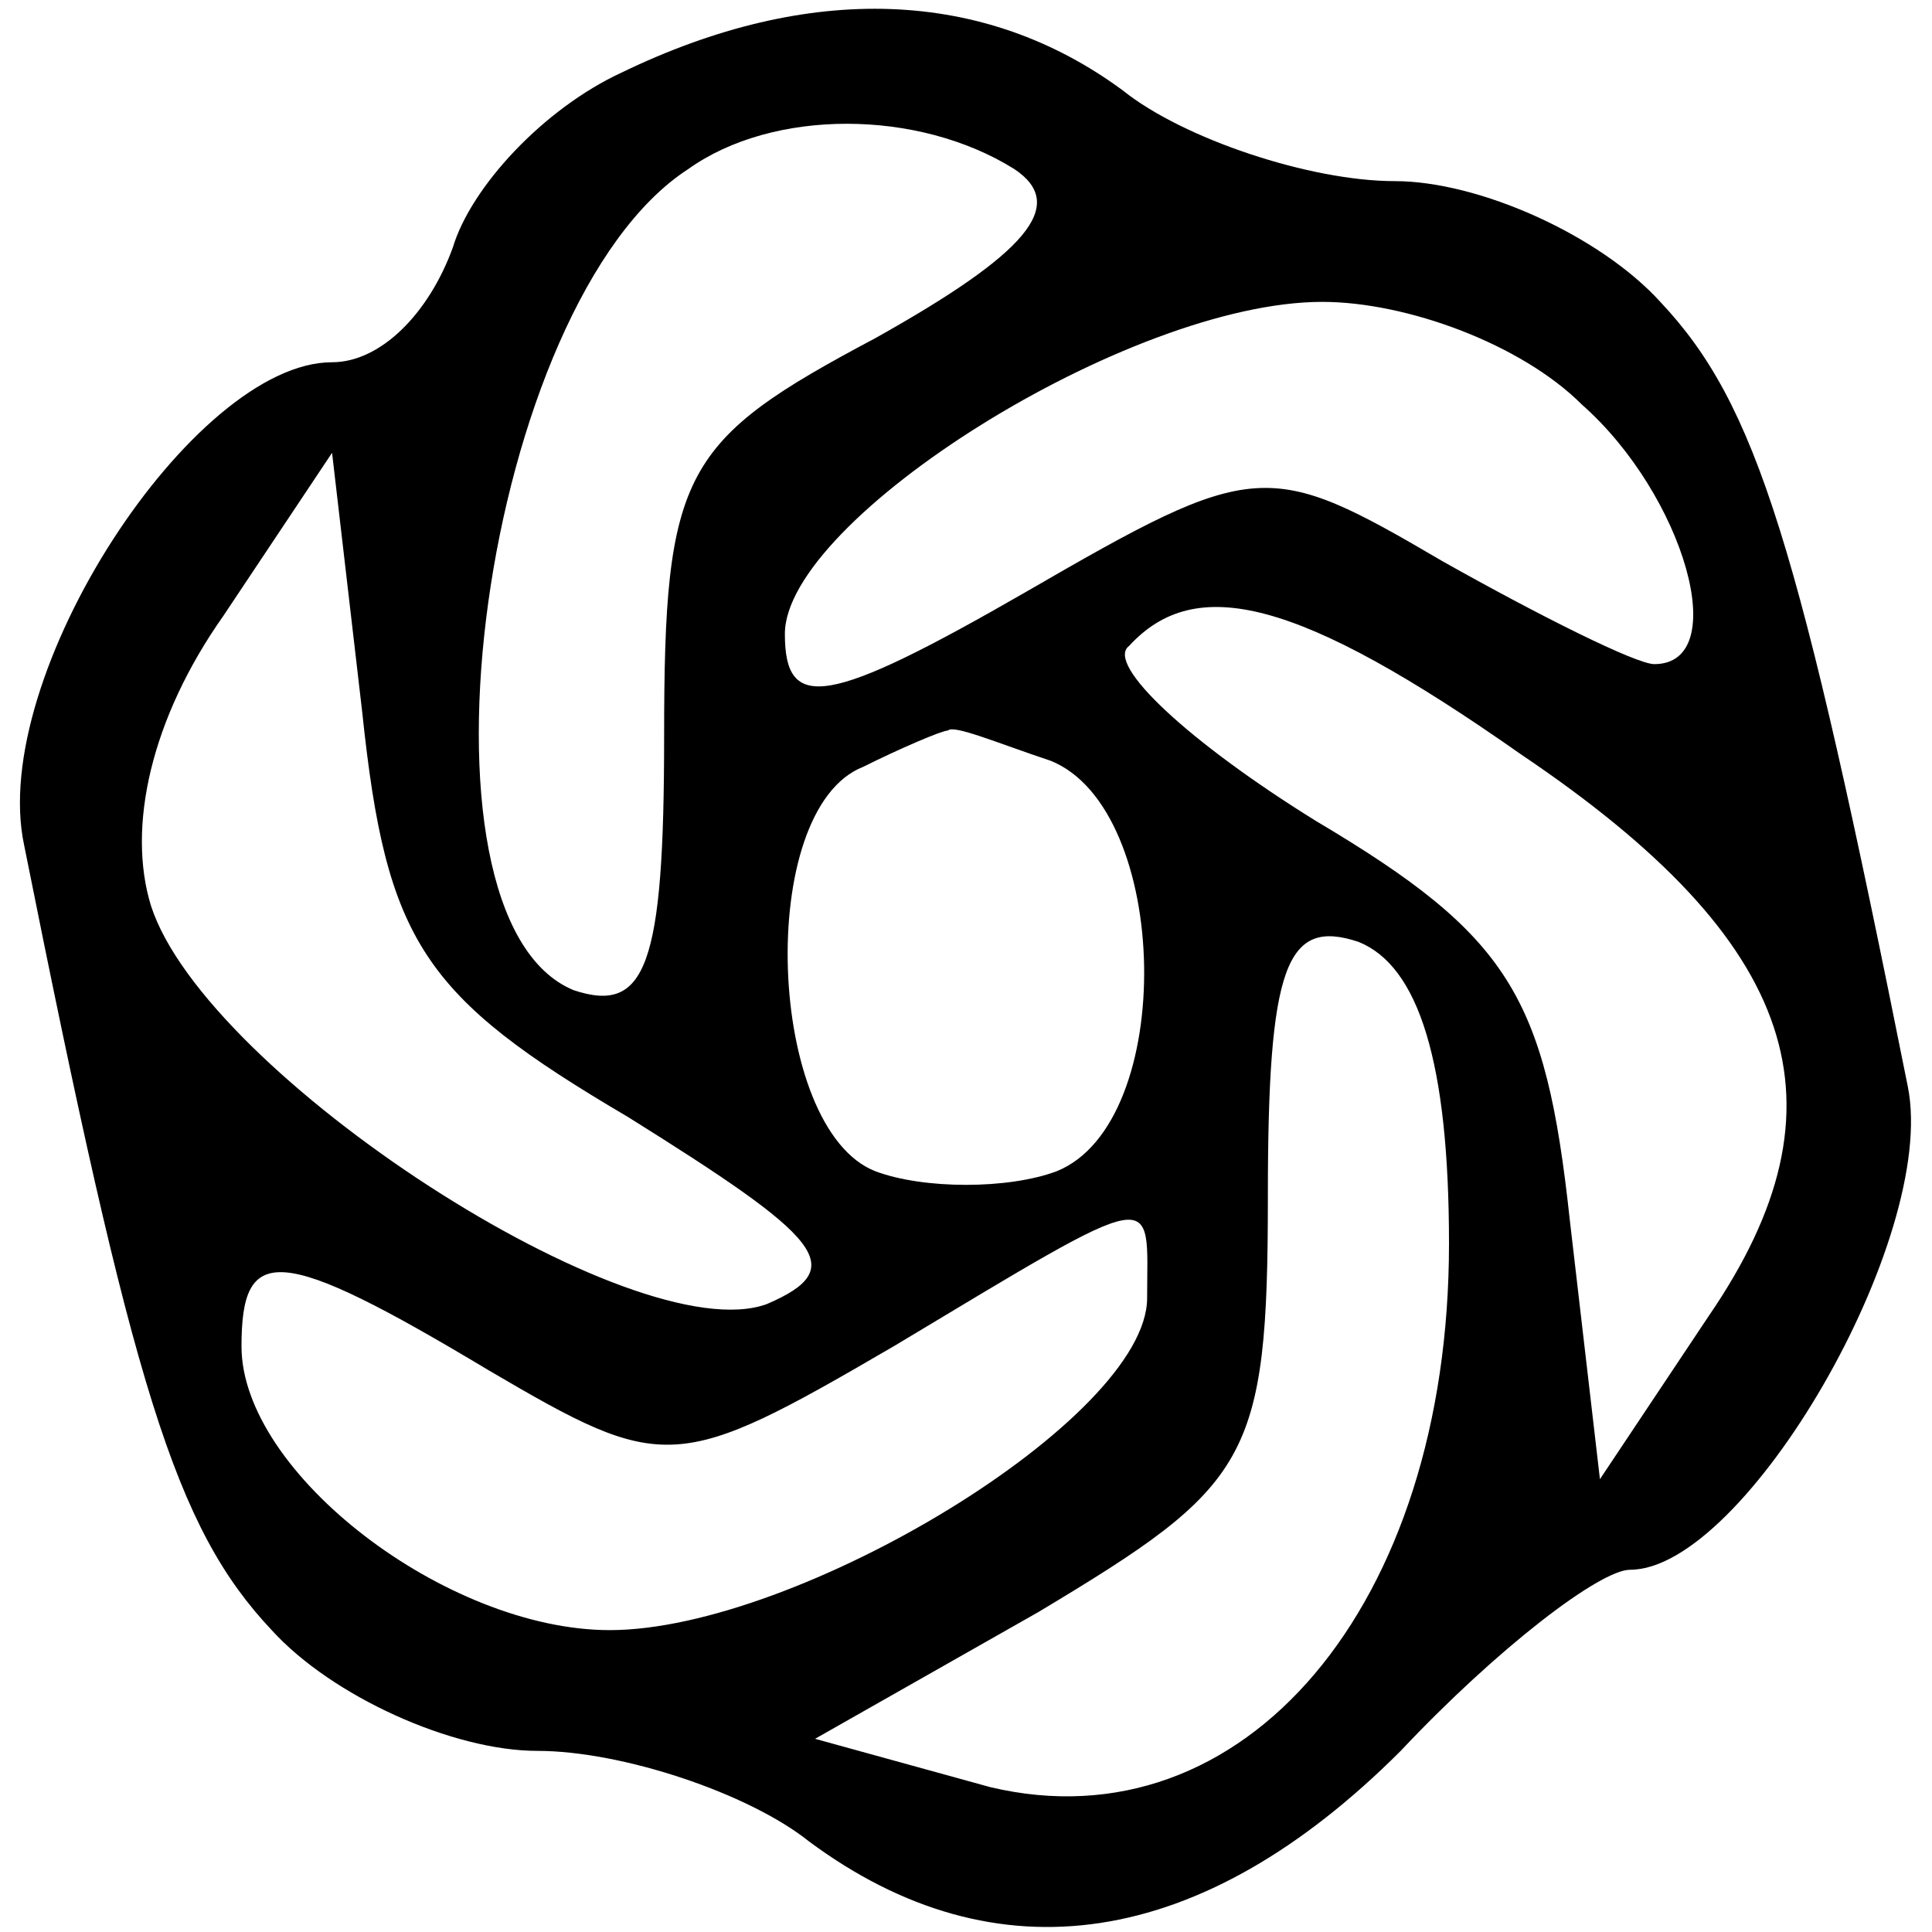 <?xml version="1.0" standalone="no"?>
<!DOCTYPE svg PUBLIC "-//W3C//DTD SVG 20010904//EN"
 "http://www.w3.org/TR/2001/REC-SVG-20010904/DTD/svg10.dtd">
<svg version="1.0" xmlns="http://www.w3.org/2000/svg"
 width="32pt" height="32pt" viewBox="0 0 32 32"
 preserveAspectRatio="xMidYMid meet">

<g transform="translate(0,32) scale(0.1,-0.1)"
fill="#000000" stroke="none">
<path d="M103 308 c-13 -6 -25 -19 -28 -29 -4 -11 -12 -19 -20 -19 -23 0 -57
-52 -51 -80 18 -90 25 -113 41 -130 10 -11 30 -20 44 -20 14 0 35 -7 45 -15
31 -23 65 -18 98 15 16 17 33 30 38 30 19 0 51 55 46 80 -18 90 -25 113 -41
130 -10 11 -30 20 -44 20 -14 0 -35 7 -45 15 -23 17 -52 18 -83 3z m65 -16 c9
-6 2 -14 -23 -28 -32 -17 -35 -22 -35 -66 0 -38 -3 -46 -15 -42 -29 12 -15
114 19 136 14 10 38 10 54 0z m94 -39 c17 -15 25 -43 12 -43 -3 0 -19 8 -35
17 -29 17 -31 17 -69 -5 -33 -19 -40 -20 -40 -7 0 19 57 55 89 55 14 0 33 -7
43 -17z m-158 -118 c32 -20 37 -25 23 -31 -22 -8 -93 38 -102 66 -4 13 0 31
12 48 l18 27 5 -43 c4 -38 10 -47 44 -67z m148 60 c46 -31 55 -58 31 -93 l-18
-27 -5 43 c-4 37 -10 47 -42 66 -21 13 -35 26 -31 29 11 12 28 8 65 -18z m-78
-1 c20 -8 21 -60 1 -68 -8 -3 -22 -3 -30 0 -18 7 -20 60 -2 67 6 3 13 6 14 6
1 1 8 -2 17 -5z m66 -80 c0 -60 -34 -100 -76 -90 l-29 8 37 21 c35 21 38 25
38 69 0 38 3 46 15 42 10 -4 15 -20 15 -50z m-50 -9 c0 -20 -58 -55 -89 -55
-27 0 -61 26 -61 47 0 17 6 17 41 -4 29 -17 31 -17 67 4 45 27 42 26 42 8z"/>
</g>
</svg>
